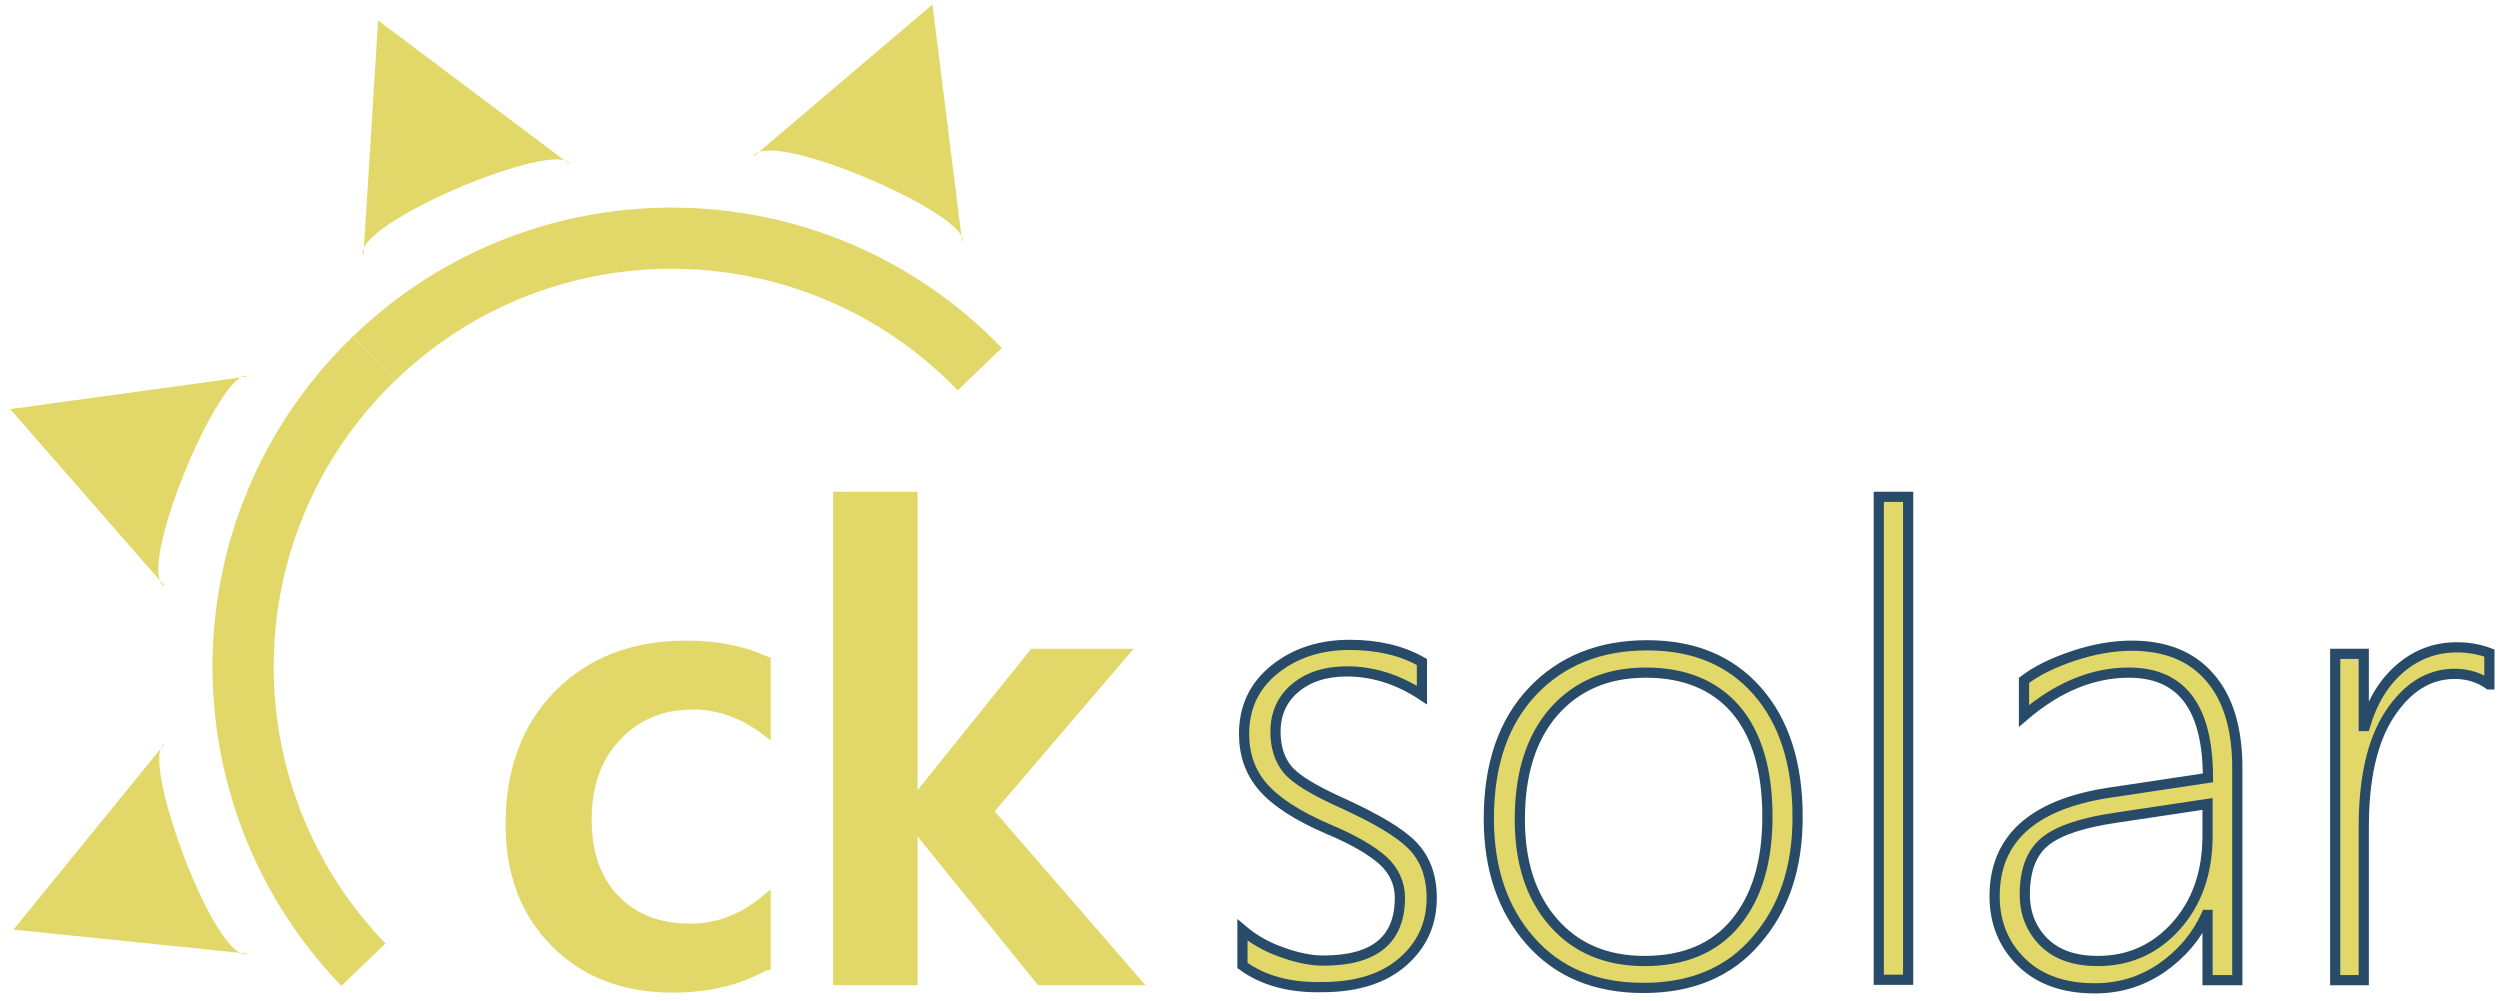 <?xml version="1.0" encoding="utf-8"?>
<!-- Generator: Adobe Illustrator 16.0.0, SVG Export Plug-In . SVG Version: 6.00 Build 0)  -->
<!DOCTYPE svg PUBLIC "-//W3C//DTD SVG 1.1//EN" "http://www.w3.org/Graphics/SVG/1.1/DTD/svg11.dtd">
<svg version="1.1" id="Layer_1" xmlns="http://www.w3.org/2000/svg" xmlns:xlink="http://www.w3.org/1999/xlink" x="0px" y="0px"
	 width="61.29px" height="24.54px" viewBox="0 0 61.29 24.54" enable-background="new 0 0 61.29 24.54" xml:space="preserve">
<g>
	<path fill="#E2D86A" d="M22.86,0.11l0.72,5.83L22.86,0.11l-4.4,3.74c0.31-0.77,5.39,1.43,5.13,2.09"/>
</g>
<g>
	<path fill="none" stroke="#E2D86A" stroke-width="1.5" stroke-miterlimit="10" d="M8.91,23.65C4.88,19.47,4.99,12.82,9.17,8.79"/>
	<path fill="none" stroke="#E2D86A" stroke-width="1.5" stroke-miterlimit="10" d="M24.02,9.05C19.99,4.87,13.34,4.76,9.17,8.79"/>
</g>
<g>
	<path fill="#E2D86A" stroke="#274B69" stroke-width="0.25" stroke-miterlimit="10" d="M30.46,23.67v-0.87
		c0.27,0.23,0.6,0.42,0.98,0.55c0.39,0.14,0.72,0.2,1,0.2c1.26,0,1.88-0.51,1.88-1.54c0-0.35-0.14-0.66-0.41-0.91
		c-0.28-0.25-0.72-0.51-1.34-0.77c-0.77-0.33-1.3-0.68-1.61-1.04c-0.31-0.36-0.46-0.79-0.46-1.3c0-0.65,0.25-1.18,0.75-1.58
		c0.5-0.4,1.11-0.6,1.84-0.6c0.69,0,1.28,0.14,1.77,0.42v0.81c-0.59-0.39-1.21-0.58-1.84-0.58c-0.53,0-0.95,0.14-1.27,0.41
		c-0.32,0.27-0.48,0.63-0.48,1.07c0,0.38,0.1,0.69,0.3,0.93s0.65,0.51,1.34,0.82c0.83,0.38,1.41,0.72,1.72,1.04s0.47,0.75,0.47,1.28
		c0,0.64-0.24,1.16-0.71,1.57s-1.13,0.62-1.97,0.62C31.62,24.22,30.97,24.04,30.46,23.67z"/>
	<path fill="#E2D86A" stroke="#274B69" stroke-width="0.25" stroke-miterlimit="10" d="M40.29,24.22c-1.17,0-2.09-0.38-2.77-1.15
		s-1.02-1.77-1.02-3c0-1.33,0.36-2.37,1.07-3.12s1.65-1.13,2.81-1.13c1.14,0,2.04,0.37,2.7,1.12c0.66,0.75,0.99,1.78,0.99,3.09
		c0,1.25-0.34,2.25-1.01,3.02C42.39,23.84,41.46,24.22,40.29,24.22z M40.35,16.49c-0.94,0-1.69,0.32-2.25,0.95
		c-0.56,0.64-0.84,1.52-0.84,2.65c0,1.05,0.27,1.89,0.82,2.52s1.29,0.95,2.24,0.95c0.96,0,1.71-0.31,2.23-0.94
		c0.52-0.63,0.78-1.49,0.78-2.6c0-1.14-0.26-2.02-0.78-2.63C42.03,16.79,41.29,16.49,40.35,16.49z"/>
	<path fill="#E2D86A" stroke="#274B69" stroke-width="0.25" stroke-miterlimit="10" d="M46.06,24.03V12.18h0.72v11.84H46.06z"/>
	<path fill="#E2D86A" stroke="#274B69" stroke-width="0.25" stroke-miterlimit="10" d="M54.12,24.03v-1.6h-0.03
		c-0.25,0.55-0.63,0.98-1.11,1.31c-0.49,0.33-1.03,0.49-1.62,0.49c-0.76,0-1.36-0.21-1.8-0.64c-0.44-0.43-0.66-0.97-0.66-1.62
		c0-1.4,0.93-2.24,2.77-2.53l2.46-0.37c0-1.72-0.64-2.58-1.94-2.58c-0.88,0-1.74,0.35-2.57,1.06v-0.87c0.3-0.23,0.7-0.43,1.21-0.6
		s0.99-0.25,1.43-0.25c0.82,0,1.46,0.25,1.91,0.77c0.45,0.51,0.68,1.25,0.68,2.23v5.2H54.12z M51.92,20.04
		c-0.84,0.12-1.43,0.31-1.77,0.58c-0.34,0.27-0.51,0.7-0.51,1.31c0,0.47,0.16,0.86,0.47,1.17c0.32,0.31,0.75,0.46,1.32,0.46
		c0.77,0,1.41-0.29,1.92-0.86c0.51-0.57,0.77-1.31,0.77-2.21v-0.78L51.92,20.04z"/>
	<path fill="#E2D86A" stroke="#274B69" stroke-width="0.25" stroke-miterlimit="10" d="M61.02,16.78c-0.24-0.17-0.52-0.26-0.84-0.26
		c-0.63,0-1.16,0.33-1.59,0.98c-0.43,0.65-0.64,1.58-0.64,2.77v3.76h-0.7v-8h0.7v1.77h0.03c0.18-0.61,0.47-1.08,0.87-1.42
		c0.4-0.34,0.86-0.51,1.38-0.51c0.3,0,0.56,0.05,0.8,0.14V16.78z"/>
</g>
<g>
	<path fill="#E2D86A" d="M0.25,10.03l5.82-0.8L0.25,10.03l3.8,4.35c-0.78-0.3,1.36-5.41,2.02-5.15"/>
</g>
<g>
	<path fill="#E2D86A" d="M0.33,22.79l3.71-4.56L0.33,22.79l5.75,0.59c-0.78,0.31-2.7-4.88-2.04-5.15"/>
</g>
<g>
	<path fill="#E2D86A" d="M9.27,0.5l4.7,3.53L9.27,0.5L8.91,6.27c-0.34-0.76,4.77-2.89,5.06-2.24"/>
</g>
<g>
	<path fill="#E2D86A" stroke="#E2D86A" stroke-width="0.25" stroke-miterlimit="10" d="M18.76,23.66c-0.64,0.37-1.4,0.55-2.27,0.55
		c-1.19,0-2.15-0.37-2.88-1.11s-1.09-1.7-1.09-2.89c0-1.32,0.39-2.38,1.18-3.18s1.83-1.2,3.14-1.2c0.73,0,1.37,0.13,1.93,0.38v1.69
		c-0.56-0.42-1.15-0.63-1.78-0.63c-0.77,0-1.39,0.26-1.88,0.78s-0.73,1.2-0.73,2.04c0,0.83,0.23,1.48,0.69,1.96s1.08,0.72,1.86,0.72
		c0.65,0,1.27-0.23,1.84-0.7V23.66z"/>
	<path fill="#E2D86A" stroke="#E2D86A" stroke-width="0.25" stroke-miterlimit="10" d="M27.81,24.03h-2.3l-3.11-3.84h-0.03v3.84
		h-1.82V12.18h1.82v7.51h0.03l2.94-3.66h2.18l-3.3,3.86L27.81,24.03z"/>
</g>
</svg>
